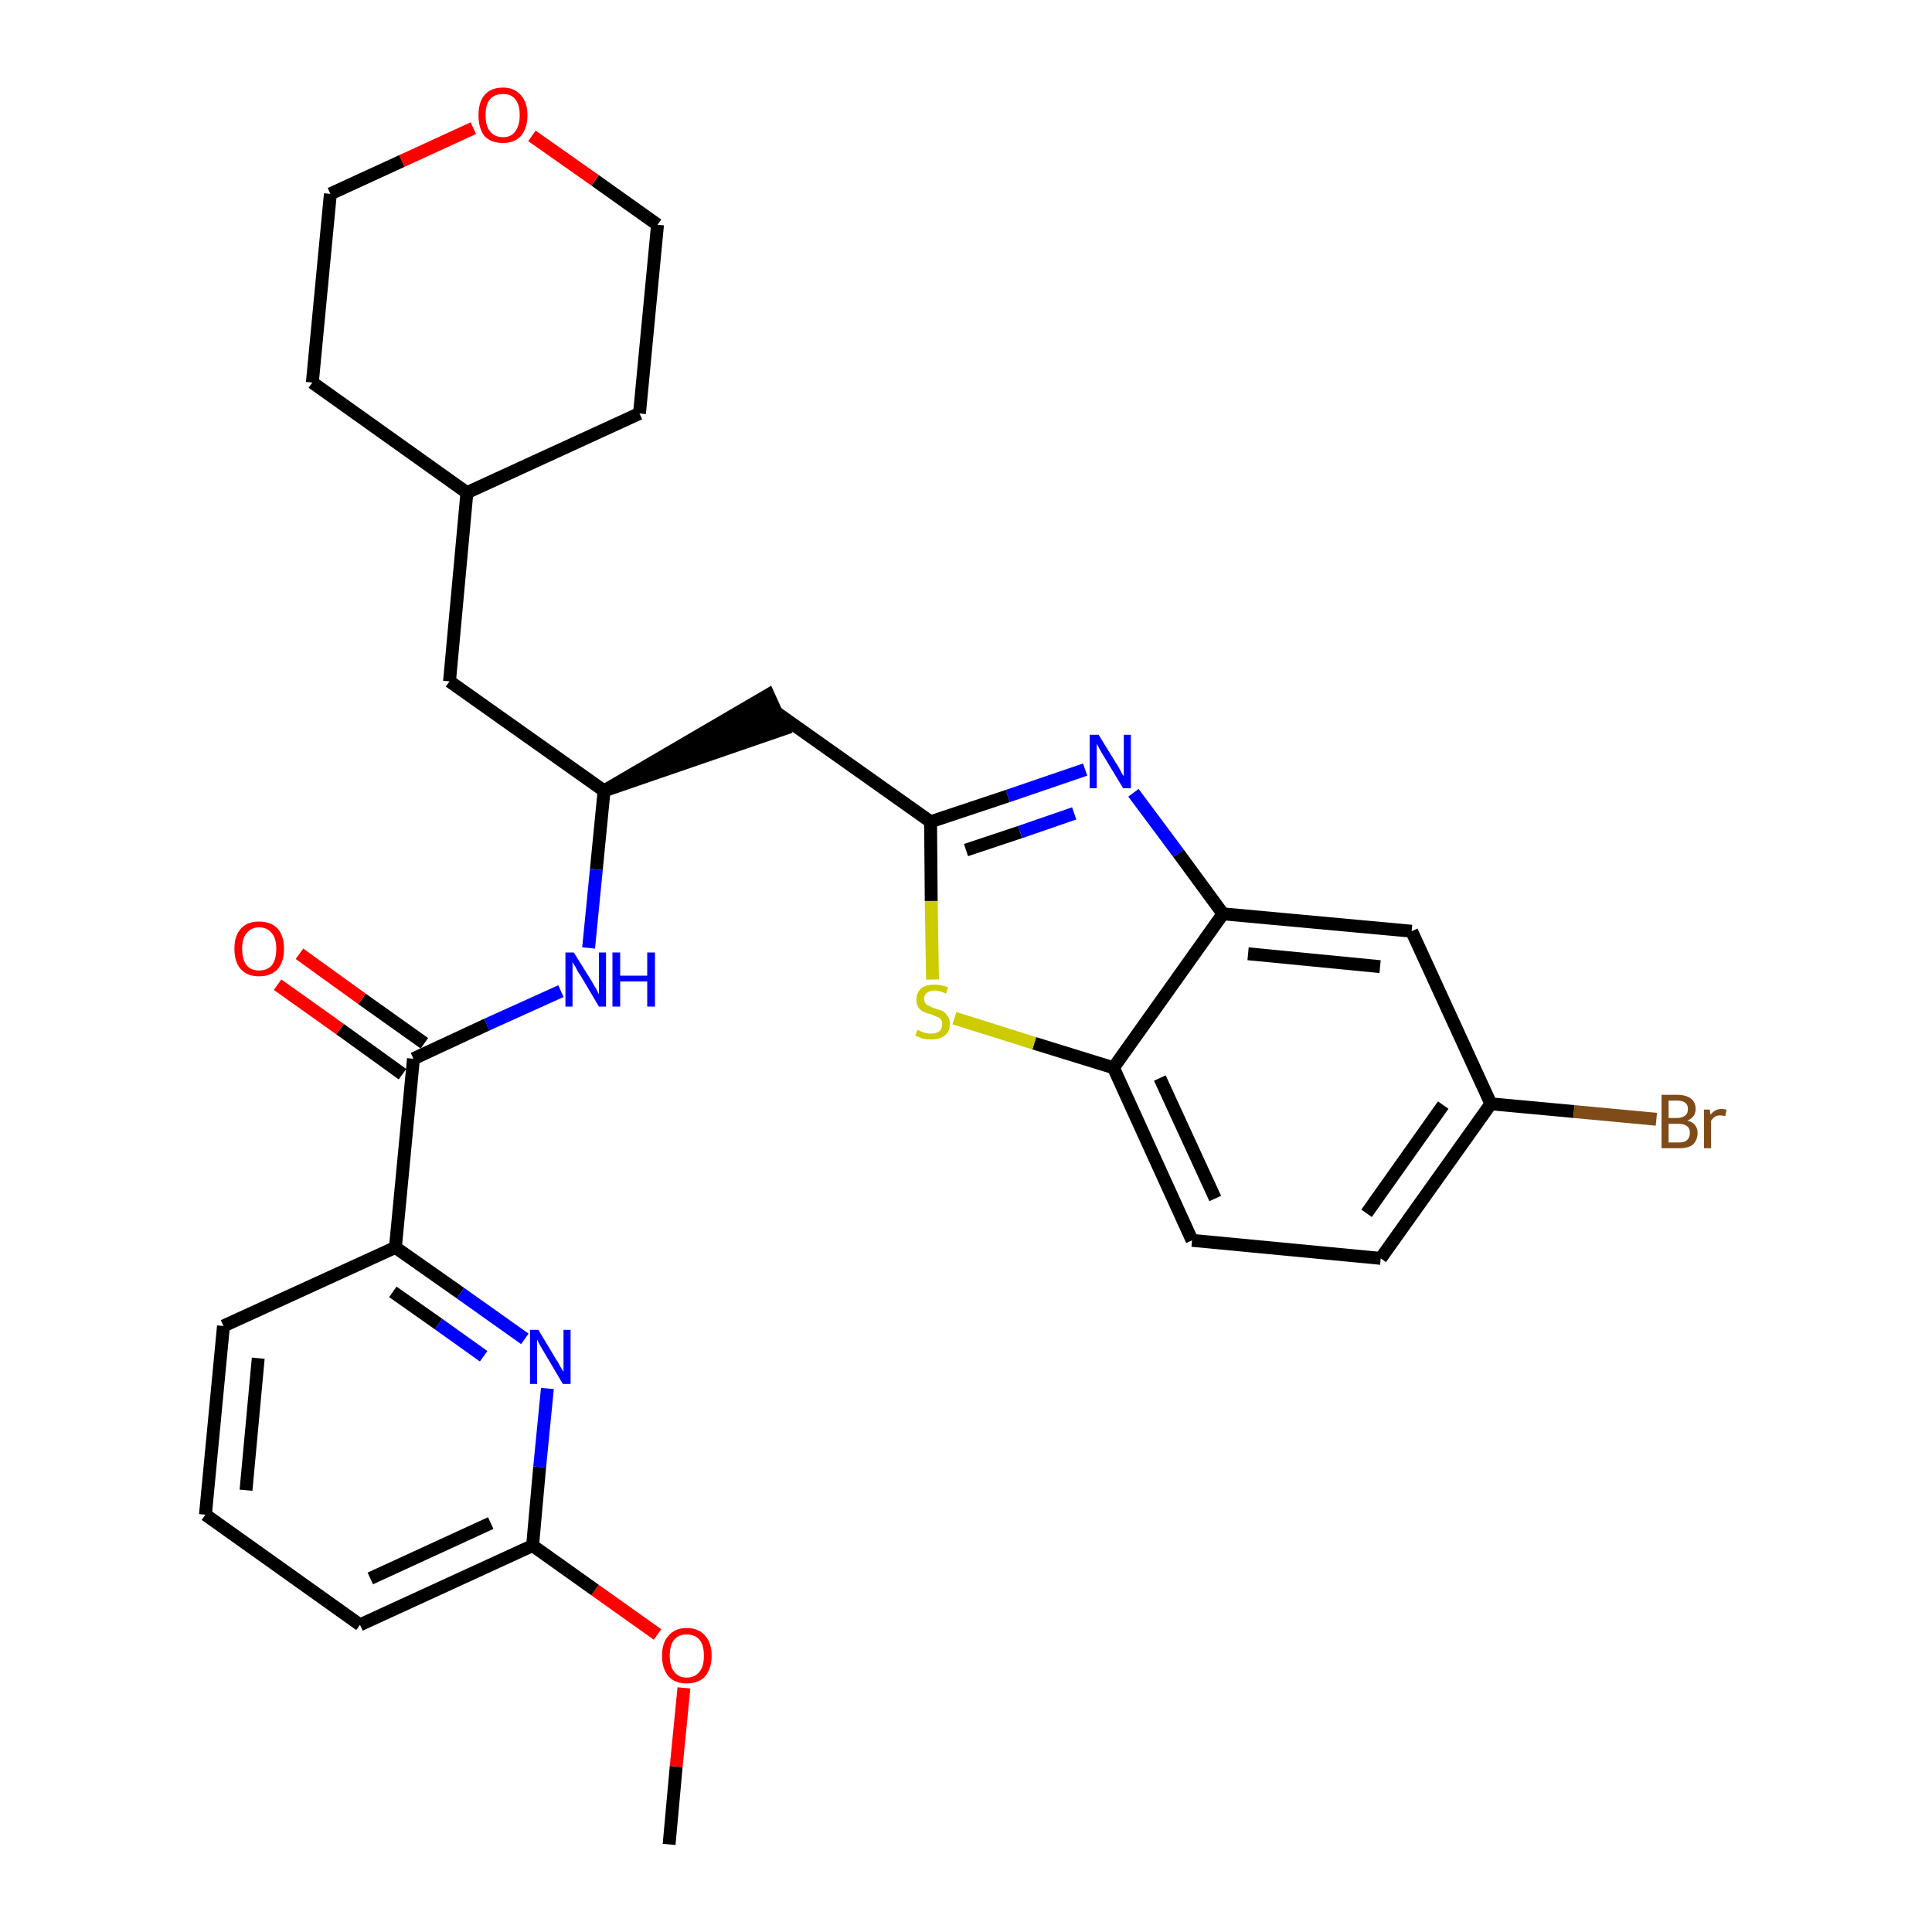 <?xml version='1.0' encoding='iso-8859-1'?>
<svg version='1.1' baseProfile='full'
              xmlns='http://www.w3.org/2000/svg'
                      xmlns:rdkit='http://www.rdkit.org/xml'
                      xmlns:xlink='http://www.w3.org/1999/xlink'
                  xml:space='preserve'
width='300px' height='300px' viewBox='0 0 300 300'>
<!-- END OF HEADER -->
<path class='bond-0 atom-0 atom-1' d='M 103.9,286.4 L 105.0,274.3' style='fill:none;fill-rule:evenodd;stroke:#000000;stroke-width:2.0px;stroke-linecap:butt;stroke-linejoin:miter;stroke-opacity:1' />
<path class='bond-0 atom-0 atom-1' d='M 105.0,274.3 L 106.2,262.1' style='fill:none;fill-rule:evenodd;stroke:#FF0000;stroke-width:2.0px;stroke-linecap:butt;stroke-linejoin:miter;stroke-opacity:1' />
<path class='bond-1 atom-1 atom-2' d='M 102.1,253.8 L 92.4,246.9' style='fill:none;fill-rule:evenodd;stroke:#FF0000;stroke-width:2.0px;stroke-linecap:butt;stroke-linejoin:miter;stroke-opacity:1' />
<path class='bond-1 atom-1 atom-2' d='M 92.4,246.9 L 82.7,240.0' style='fill:none;fill-rule:evenodd;stroke:#000000;stroke-width:2.0px;stroke-linecap:butt;stroke-linejoin:miter;stroke-opacity:1' />
<path class='bond-2 atom-2 atom-3' d='M 82.7,240.0 L 55.9,252.3' style='fill:none;fill-rule:evenodd;stroke:#000000;stroke-width:2.0px;stroke-linecap:butt;stroke-linejoin:miter;stroke-opacity:1' />
<path class='bond-2 atom-2 atom-3' d='M 76.2,236.5 L 57.5,245.1' style='fill:none;fill-rule:evenodd;stroke:#000000;stroke-width:2.0px;stroke-linecap:butt;stroke-linejoin:miter;stroke-opacity:1' />
<path class='bond-29 atom-29 atom-2' d='M 85.0,215.6 L 83.8,227.8' style='fill:none;fill-rule:evenodd;stroke:#0000FF;stroke-width:2.0px;stroke-linecap:butt;stroke-linejoin:miter;stroke-opacity:1' />
<path class='bond-29 atom-29 atom-2' d='M 83.8,227.8 L 82.7,240.0' style='fill:none;fill-rule:evenodd;stroke:#000000;stroke-width:2.0px;stroke-linecap:butt;stroke-linejoin:miter;stroke-opacity:1' />
<path class='bond-3 atom-3 atom-4' d='M 55.9,252.3 L 31.9,235.2' style='fill:none;fill-rule:evenodd;stroke:#000000;stroke-width:2.0px;stroke-linecap:butt;stroke-linejoin:miter;stroke-opacity:1' />
<path class='bond-4 atom-4 atom-5' d='M 31.9,235.2 L 34.7,205.9' style='fill:none;fill-rule:evenodd;stroke:#000000;stroke-width:2.0px;stroke-linecap:butt;stroke-linejoin:miter;stroke-opacity:1' />
<path class='bond-4 atom-4 atom-5' d='M 38.2,231.4 L 40.1,210.9' style='fill:none;fill-rule:evenodd;stroke:#000000;stroke-width:2.0px;stroke-linecap:butt;stroke-linejoin:miter;stroke-opacity:1' />
<path class='bond-5 atom-5 atom-6' d='M 34.7,205.9 L 61.4,193.7' style='fill:none;fill-rule:evenodd;stroke:#000000;stroke-width:2.0px;stroke-linecap:butt;stroke-linejoin:miter;stroke-opacity:1' />
<path class='bond-6 atom-6 atom-7' d='M 61.4,193.7 L 64.2,164.4' style='fill:none;fill-rule:evenodd;stroke:#000000;stroke-width:2.0px;stroke-linecap:butt;stroke-linejoin:miter;stroke-opacity:1' />
<path class='bond-28 atom-6 atom-29' d='M 61.4,193.7 L 71.5,200.8' style='fill:none;fill-rule:evenodd;stroke:#000000;stroke-width:2.0px;stroke-linecap:butt;stroke-linejoin:miter;stroke-opacity:1' />
<path class='bond-28 atom-6 atom-29' d='M 71.5,200.8 L 81.5,207.9' style='fill:none;fill-rule:evenodd;stroke:#0000FF;stroke-width:2.0px;stroke-linecap:butt;stroke-linejoin:miter;stroke-opacity:1' />
<path class='bond-28 atom-6 atom-29' d='M 61.0,200.6 L 68.1,205.6' style='fill:none;fill-rule:evenodd;stroke:#000000;stroke-width:2.0px;stroke-linecap:butt;stroke-linejoin:miter;stroke-opacity:1' />
<path class='bond-28 atom-6 atom-29' d='M 68.1,205.6 L 75.1,210.6' style='fill:none;fill-rule:evenodd;stroke:#0000FF;stroke-width:2.0px;stroke-linecap:butt;stroke-linejoin:miter;stroke-opacity:1' />
<path class='bond-7 atom-7 atom-8' d='M 65.9,162.0 L 56.2,155.1' style='fill:none;fill-rule:evenodd;stroke:#000000;stroke-width:2.0px;stroke-linecap:butt;stroke-linejoin:miter;stroke-opacity:1' />
<path class='bond-7 atom-7 atom-8' d='M 56.2,155.1 L 46.5,148.1' style='fill:none;fill-rule:evenodd;stroke:#FF0000;stroke-width:2.0px;stroke-linecap:butt;stroke-linejoin:miter;stroke-opacity:1' />
<path class='bond-7 atom-7 atom-8' d='M 62.5,166.8 L 52.8,159.8' style='fill:none;fill-rule:evenodd;stroke:#000000;stroke-width:2.0px;stroke-linecap:butt;stroke-linejoin:miter;stroke-opacity:1' />
<path class='bond-7 atom-7 atom-8' d='M 52.8,159.8 L 43.1,152.9' style='fill:none;fill-rule:evenodd;stroke:#FF0000;stroke-width:2.0px;stroke-linecap:butt;stroke-linejoin:miter;stroke-opacity:1' />
<path class='bond-8 atom-7 atom-9' d='M 64.2,164.4 L 75.6,159.1' style='fill:none;fill-rule:evenodd;stroke:#000000;stroke-width:2.0px;stroke-linecap:butt;stroke-linejoin:miter;stroke-opacity:1' />
<path class='bond-8 atom-7 atom-9' d='M 75.6,159.1 L 87.1,153.9' style='fill:none;fill-rule:evenodd;stroke:#0000FF;stroke-width:2.0px;stroke-linecap:butt;stroke-linejoin:miter;stroke-opacity:1' />
<path class='bond-9 atom-9 atom-10' d='M 91.4,147.2 L 92.6,135.0' style='fill:none;fill-rule:evenodd;stroke:#0000FF;stroke-width:2.0px;stroke-linecap:butt;stroke-linejoin:miter;stroke-opacity:1' />
<path class='bond-9 atom-9 atom-10' d='M 92.6,135.0 L 93.8,122.8' style='fill:none;fill-rule:evenodd;stroke:#000000;stroke-width:2.0px;stroke-linecap:butt;stroke-linejoin:miter;stroke-opacity:1' />
<path class='bond-10 atom-10 atom-11' d='M 93.8,122.8 L 121.7,113.2 L 119.3,107.9 Z' style='fill:#000000;fill-rule:evenodd;fill-opacity:1;stroke:#000000;stroke-width:2.0px;stroke-linecap:butt;stroke-linejoin:miter;stroke-opacity:1;' />
<path class='bond-21 atom-10 atom-22' d='M 93.8,122.8 L 69.8,105.8' style='fill:none;fill-rule:evenodd;stroke:#000000;stroke-width:2.0px;stroke-linecap:butt;stroke-linejoin:miter;stroke-opacity:1' />
<path class='bond-11 atom-11 atom-12' d='M 120.5,110.6 L 144.5,127.6' style='fill:none;fill-rule:evenodd;stroke:#000000;stroke-width:2.0px;stroke-linecap:butt;stroke-linejoin:miter;stroke-opacity:1' />
<path class='bond-12 atom-12 atom-13' d='M 144.5,127.6 L 156.5,123.6' style='fill:none;fill-rule:evenodd;stroke:#000000;stroke-width:2.0px;stroke-linecap:butt;stroke-linejoin:miter;stroke-opacity:1' />
<path class='bond-12 atom-12 atom-13' d='M 156.5,123.6 L 168.5,119.5' style='fill:none;fill-rule:evenodd;stroke:#0000FF;stroke-width:2.0px;stroke-linecap:butt;stroke-linejoin:miter;stroke-opacity:1' />
<path class='bond-12 atom-12 atom-13' d='M 150.0,132.0 L 158.4,129.2' style='fill:none;fill-rule:evenodd;stroke:#000000;stroke-width:2.0px;stroke-linecap:butt;stroke-linejoin:miter;stroke-opacity:1' />
<path class='bond-12 atom-12 atom-13' d='M 158.4,129.2 L 166.8,126.3' style='fill:none;fill-rule:evenodd;stroke:#0000FF;stroke-width:2.0px;stroke-linecap:butt;stroke-linejoin:miter;stroke-opacity:1' />
<path class='bond-30 atom-21 atom-12' d='M 144.8,152.1 L 144.6,139.9' style='fill:none;fill-rule:evenodd;stroke:#CCCC00;stroke-width:2.0px;stroke-linecap:butt;stroke-linejoin:miter;stroke-opacity:1' />
<path class='bond-30 atom-21 atom-12' d='M 144.6,139.9 L 144.5,127.6' style='fill:none;fill-rule:evenodd;stroke:#000000;stroke-width:2.0px;stroke-linecap:butt;stroke-linejoin:miter;stroke-opacity:1' />
<path class='bond-13 atom-13 atom-14' d='M 176.0,123.1 L 183.0,132.5' style='fill:none;fill-rule:evenodd;stroke:#0000FF;stroke-width:2.0px;stroke-linecap:butt;stroke-linejoin:miter;stroke-opacity:1' />
<path class='bond-13 atom-13 atom-14' d='M 183.0,132.5 L 189.9,141.9' style='fill:none;fill-rule:evenodd;stroke:#000000;stroke-width:2.0px;stroke-linecap:butt;stroke-linejoin:miter;stroke-opacity:1' />
<path class='bond-14 atom-14 atom-15' d='M 189.9,141.9 L 219.2,144.6' style='fill:none;fill-rule:evenodd;stroke:#000000;stroke-width:2.0px;stroke-linecap:butt;stroke-linejoin:miter;stroke-opacity:1' />
<path class='bond-14 atom-14 atom-15' d='M 193.8,148.1 L 214.3,150.1' style='fill:none;fill-rule:evenodd;stroke:#000000;stroke-width:2.0px;stroke-linecap:butt;stroke-linejoin:miter;stroke-opacity:1' />
<path class='bond-32 atom-20 atom-14' d='M 172.9,165.8 L 189.9,141.9' style='fill:none;fill-rule:evenodd;stroke:#000000;stroke-width:2.0px;stroke-linecap:butt;stroke-linejoin:miter;stroke-opacity:1' />
<path class='bond-15 atom-15 atom-16' d='M 219.2,144.6 L 231.5,171.4' style='fill:none;fill-rule:evenodd;stroke:#000000;stroke-width:2.0px;stroke-linecap:butt;stroke-linejoin:miter;stroke-opacity:1' />
<path class='bond-16 atom-16 atom-17' d='M 231.5,171.4 L 244.4,172.6' style='fill:none;fill-rule:evenodd;stroke:#000000;stroke-width:2.0px;stroke-linecap:butt;stroke-linejoin:miter;stroke-opacity:1' />
<path class='bond-16 atom-16 atom-17' d='M 244.4,172.6 L 257.2,173.8' style='fill:none;fill-rule:evenodd;stroke:#7F4C19;stroke-width:2.0px;stroke-linecap:butt;stroke-linejoin:miter;stroke-opacity:1' />
<path class='bond-17 atom-16 atom-18' d='M 231.5,171.4 L 214.4,195.4' style='fill:none;fill-rule:evenodd;stroke:#000000;stroke-width:2.0px;stroke-linecap:butt;stroke-linejoin:miter;stroke-opacity:1' />
<path class='bond-17 atom-16 atom-18' d='M 224.1,171.6 L 212.2,188.4' style='fill:none;fill-rule:evenodd;stroke:#000000;stroke-width:2.0px;stroke-linecap:butt;stroke-linejoin:miter;stroke-opacity:1' />
<path class='bond-18 atom-18 atom-19' d='M 214.4,195.4 L 185.1,192.6' style='fill:none;fill-rule:evenodd;stroke:#000000;stroke-width:2.0px;stroke-linecap:butt;stroke-linejoin:miter;stroke-opacity:1' />
<path class='bond-19 atom-19 atom-20' d='M 185.1,192.6 L 172.9,165.8' style='fill:none;fill-rule:evenodd;stroke:#000000;stroke-width:2.0px;stroke-linecap:butt;stroke-linejoin:miter;stroke-opacity:1' />
<path class='bond-19 atom-19 atom-20' d='M 188.7,186.1 L 180.1,167.4' style='fill:none;fill-rule:evenodd;stroke:#000000;stroke-width:2.0px;stroke-linecap:butt;stroke-linejoin:miter;stroke-opacity:1' />
<path class='bond-20 atom-20 atom-21' d='M 172.9,165.8 L 160.6,162.0' style='fill:none;fill-rule:evenodd;stroke:#000000;stroke-width:2.0px;stroke-linecap:butt;stroke-linejoin:miter;stroke-opacity:1' />
<path class='bond-20 atom-20 atom-21' d='M 160.6,162.0 L 148.2,158.1' style='fill:none;fill-rule:evenodd;stroke:#CCCC00;stroke-width:2.0px;stroke-linecap:butt;stroke-linejoin:miter;stroke-opacity:1' />
<path class='bond-22 atom-22 atom-23' d='M 69.8,105.8 L 72.5,76.5' style='fill:none;fill-rule:evenodd;stroke:#000000;stroke-width:2.0px;stroke-linecap:butt;stroke-linejoin:miter;stroke-opacity:1' />
<path class='bond-23 atom-23 atom-24' d='M 72.5,76.5 L 99.3,64.2' style='fill:none;fill-rule:evenodd;stroke:#000000;stroke-width:2.0px;stroke-linecap:butt;stroke-linejoin:miter;stroke-opacity:1' />
<path class='bond-31 atom-28 atom-23' d='M 48.5,59.4 L 72.5,76.5' style='fill:none;fill-rule:evenodd;stroke:#000000;stroke-width:2.0px;stroke-linecap:butt;stroke-linejoin:miter;stroke-opacity:1' />
<path class='bond-24 atom-24 atom-25' d='M 99.3,64.2 L 102.1,34.9' style='fill:none;fill-rule:evenodd;stroke:#000000;stroke-width:2.0px;stroke-linecap:butt;stroke-linejoin:miter;stroke-opacity:1' />
<path class='bond-25 atom-25 atom-26' d='M 102.1,34.9 L 92.4,28.0' style='fill:none;fill-rule:evenodd;stroke:#000000;stroke-width:2.0px;stroke-linecap:butt;stroke-linejoin:miter;stroke-opacity:1' />
<path class='bond-25 atom-25 atom-26' d='M 92.4,28.0 L 82.6,21.1' style='fill:none;fill-rule:evenodd;stroke:#FF0000;stroke-width:2.0px;stroke-linecap:butt;stroke-linejoin:miter;stroke-opacity:1' />
<path class='bond-26 atom-26 atom-27' d='M 73.5,19.9 L 62.4,25.0' style='fill:none;fill-rule:evenodd;stroke:#FF0000;stroke-width:2.0px;stroke-linecap:butt;stroke-linejoin:miter;stroke-opacity:1' />
<path class='bond-26 atom-26 atom-27' d='M 62.4,25.0 L 51.3,30.1' style='fill:none;fill-rule:evenodd;stroke:#000000;stroke-width:2.0px;stroke-linecap:butt;stroke-linejoin:miter;stroke-opacity:1' />
<path class='bond-27 atom-27 atom-28' d='M 51.3,30.1 L 48.5,59.4' style='fill:none;fill-rule:evenodd;stroke:#000000;stroke-width:2.0px;stroke-linecap:butt;stroke-linejoin:miter;stroke-opacity:1' />
<path  class='atom-1' d='M 102.8 257.1
Q 102.8 255.1, 103.8 254.0
Q 104.8 252.8, 106.6 252.8
Q 108.5 252.8, 109.5 254.0
Q 110.5 255.1, 110.5 257.1
Q 110.5 259.1, 109.5 260.3
Q 108.5 261.4, 106.6 261.4
Q 104.8 261.4, 103.8 260.3
Q 102.8 259.1, 102.8 257.1
M 106.6 260.5
Q 107.9 260.5, 108.6 259.6
Q 109.3 258.8, 109.3 257.1
Q 109.3 255.4, 108.6 254.6
Q 107.9 253.8, 106.6 253.8
Q 105.4 253.8, 104.7 254.6
Q 104.0 255.4, 104.0 257.1
Q 104.0 258.8, 104.7 259.6
Q 105.4 260.5, 106.6 260.5
' fill='#FF0000'/>
<path  class='atom-8' d='M 36.4 147.3
Q 36.4 145.3, 37.4 144.2
Q 38.4 143.1, 40.2 143.1
Q 42.1 143.1, 43.1 144.2
Q 44.1 145.3, 44.1 147.3
Q 44.1 149.4, 43.1 150.5
Q 42.1 151.6, 40.2 151.6
Q 38.4 151.6, 37.4 150.5
Q 36.4 149.4, 36.4 147.3
M 40.2 150.7
Q 41.5 150.7, 42.2 149.9
Q 42.9 149.0, 42.9 147.3
Q 42.9 145.7, 42.2 144.9
Q 41.5 144.0, 40.2 144.0
Q 39.0 144.0, 38.3 144.9
Q 37.6 145.7, 37.6 147.3
Q 37.6 149.0, 38.3 149.9
Q 39.0 150.7, 40.2 150.7
' fill='#FF0000'/>
<path  class='atom-9' d='M 89.1 147.9
L 91.9 152.4
Q 92.1 152.8, 92.6 153.6
Q 93.0 154.4, 93.0 154.4
L 93.0 147.9
L 94.1 147.9
L 94.1 156.3
L 93.0 156.3
L 90.1 151.4
Q 89.7 150.9, 89.4 150.2
Q 89.0 149.6, 88.9 149.4
L 88.9 156.3
L 87.8 156.3
L 87.8 147.9
L 89.1 147.9
' fill='#0000FF'/>
<path  class='atom-9' d='M 95.1 147.9
L 96.3 147.9
L 96.3 151.5
L 100.5 151.5
L 100.5 147.9
L 101.7 147.9
L 101.7 156.3
L 100.5 156.3
L 100.5 152.4
L 96.3 152.4
L 96.3 156.3
L 95.1 156.3
L 95.1 147.9
' fill='#0000FF'/>
<path  class='atom-13' d='M 170.6 114.1
L 173.3 118.5
Q 173.6 118.9, 174.0 119.7
Q 174.4 120.5, 174.5 120.5
L 174.5 114.1
L 175.6 114.1
L 175.6 122.4
L 174.4 122.4
L 171.5 117.6
Q 171.1 117.0, 170.8 116.4
Q 170.4 115.7, 170.3 115.5
L 170.3 122.4
L 169.2 122.4
L 169.2 114.1
L 170.6 114.1
' fill='#0000FF'/>
<path  class='atom-17' d='M 262.0 174.0
Q 262.8 174.2, 263.2 174.7
Q 263.6 175.2, 263.6 175.9
Q 263.6 177.0, 262.9 177.7
Q 262.2 178.3, 260.8 178.3
L 258.0 178.3
L 258.0 170.0
L 260.4 170.0
Q 261.8 170.0, 262.6 170.6
Q 263.3 171.2, 263.3 172.2
Q 263.3 173.5, 262.0 174.0
M 259.1 170.9
L 259.1 173.6
L 260.4 173.6
Q 261.2 173.6, 261.7 173.2
Q 262.1 172.9, 262.1 172.2
Q 262.1 170.9, 260.4 170.9
L 259.1 170.9
M 260.8 177.4
Q 261.6 177.4, 262.0 177.0
Q 262.4 176.6, 262.4 175.9
Q 262.4 175.2, 262.0 174.9
Q 261.5 174.5, 260.6 174.5
L 259.1 174.5
L 259.1 177.4
L 260.8 177.4
' fill='#7F4C19'/>
<path  class='atom-17' d='M 265.5 172.3
L 265.6 173.1
Q 266.3 172.2, 267.3 172.2
Q 267.6 172.2, 268.1 172.3
L 267.9 173.3
Q 267.4 173.2, 267.1 173.2
Q 266.6 173.2, 266.3 173.4
Q 266.0 173.6, 265.7 174.0
L 265.7 178.3
L 264.6 178.3
L 264.6 172.3
L 265.5 172.3
' fill='#7F4C19'/>
<path  class='atom-21' d='M 142.5 159.9
Q 142.5 159.9, 142.9 160.1
Q 143.3 160.3, 143.7 160.4
Q 144.2 160.5, 144.6 160.5
Q 145.4 160.5, 145.9 160.1
Q 146.3 159.7, 146.3 159.0
Q 146.3 158.6, 146.1 158.3
Q 145.9 158.0, 145.5 157.9
Q 145.1 157.7, 144.6 157.5
Q 143.8 157.3, 143.4 157.1
Q 142.9 156.9, 142.6 156.4
Q 142.3 156.0, 142.3 155.2
Q 142.3 154.2, 143.0 153.5
Q 143.7 152.9, 145.1 152.9
Q 146.1 152.9, 147.2 153.3
L 146.9 154.3
Q 145.9 153.8, 145.2 153.8
Q 144.4 153.8, 143.9 154.2
Q 143.5 154.5, 143.5 155.1
Q 143.5 155.5, 143.7 155.8
Q 143.9 156.1, 144.3 156.2
Q 144.6 156.4, 145.2 156.6
Q 145.9 156.8, 146.4 157.0
Q 146.8 157.3, 147.1 157.7
Q 147.5 158.2, 147.5 159.0
Q 147.5 160.2, 146.7 160.8
Q 145.9 161.4, 144.7 161.4
Q 143.9 161.4, 143.3 161.3
Q 142.8 161.1, 142.1 160.8
L 142.5 159.9
' fill='#CCCC00'/>
<path  class='atom-26' d='M 74.3 17.9
Q 74.3 15.9, 75.2 14.8
Q 76.2 13.6, 78.1 13.6
Q 79.9 13.6, 80.9 14.8
Q 81.9 15.9, 81.9 17.9
Q 81.9 19.9, 80.9 21.1
Q 79.9 22.2, 78.1 22.2
Q 76.2 22.2, 75.2 21.1
Q 74.3 19.9, 74.3 17.9
M 78.1 21.3
Q 79.4 21.3, 80.0 20.4
Q 80.7 19.5, 80.7 17.9
Q 80.7 16.2, 80.0 15.4
Q 79.4 14.6, 78.1 14.6
Q 76.8 14.6, 76.1 15.4
Q 75.4 16.2, 75.4 17.9
Q 75.4 19.6, 76.1 20.4
Q 76.8 21.3, 78.1 21.3
' fill='#FF0000'/>
<path  class='atom-29' d='M 83.6 206.5
L 86.3 211.0
Q 86.6 211.4, 87.0 212.2
Q 87.5 213.0, 87.5 213.0
L 87.5 206.5
L 88.6 206.5
L 88.6 214.9
L 87.4 214.9
L 84.5 210.0
Q 84.2 209.5, 83.8 208.8
Q 83.5 208.2, 83.4 208.0
L 83.4 214.9
L 82.3 214.9
L 82.3 206.5
L 83.6 206.5
' fill='#0000FF'/>
</svg>
